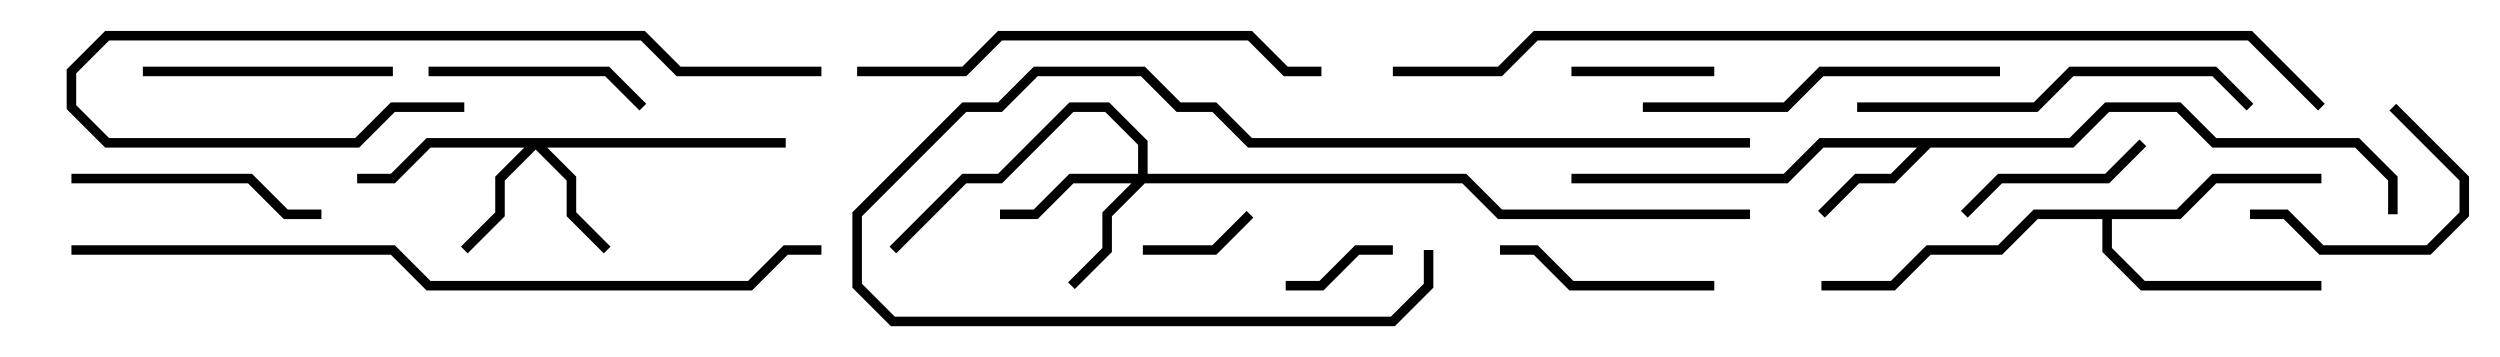 <svg version="1.1" width="105" height="15" xmlns="http://www.w3.org/2000/svg"><path d="M86.917,5.8L88.417,4.3L91.583,4.3L93.083,5.8L99.083,5.8L100.7,7.417L100.7,9L100.3,9L100.3,7.583L98.917,6.2L92.917,6.2L91.417,4.7L88.583,4.7L87.083,6.2L81.083,6.2L79.583,7.7L78.083,7.7L76.641,9.141L76.359,8.859L77.917,7.3L79.417,7.3L80.517,6.2L76.583,6.2L75.083,7.7L66,7.7L66,7.3L74.917,7.3L76.417,5.8z" stroke="none"/><path d="M91.417,8.8L92.917,7.3L97.5,7.3L97.5,7.7L93.083,7.7L91.583,9.2L88.7,9.2L88.7,10.417L90.083,11.8L97.5,11.8L97.5,12.2L89.917,12.2L88.3,10.583L88.3,9.2L85.583,9.2L84.083,10.7L81.083,10.7L79.583,12.2L76.5,12.2L76.5,11.8L79.417,11.8L80.917,10.3L83.917,10.3L85.417,8.8z" stroke="none"/><path d="M33,5.8L33,6.2L22.983,6.2L24.2,7.417L24.2,8.917L25.641,10.359L25.359,10.641L23.8,9.083L23.8,7.583L22.5,6.283L21.2,7.583L21.2,9.083L19.641,10.641L19.359,10.359L20.8,8.917L20.8,7.417L22.017,6.2L18.083,6.2L16.583,7.7L15,7.7L15,7.3L16.417,7.3L17.917,5.8z" stroke="none"/><path d="M47.8,7.3L47.8,6.083L46.417,4.7L45.083,4.7L42.083,7.7L40.583,7.7L37.641,10.641L37.359,10.359L40.417,7.3L41.917,7.3L44.917,4.3L46.583,4.3L48.2,5.917L48.2,7.3L61.583,7.3L63.083,8.8L73.5,8.8L73.5,9.2L62.917,9.2L61.417,7.7L48.083,7.7L46.7,9.083L46.7,10.583L45.141,12.141L44.859,11.859L46.3,10.417L46.3,8.917L47.517,7.7L45.083,7.7L43.583,9.2L42,9.2L42,8.8L43.417,8.8L44.917,7.3z" stroke="none"/><path d="M54,12.2L54,11.8L55.417,11.8L56.917,10.3L58.5,10.3L58.5,10.7L57.083,10.7L55.583,12.2z" stroke="none"/><path d="M48,10.7L48,10.3L50.917,10.3L52.359,8.859L52.641,9.141L51.083,10.7z" stroke="none"/><path d="M66,3.2L66,2.8L72,2.8L72,3.2z" stroke="none"/><path d="M100.359,4.641L100.641,4.359L103.7,7.417L103.7,9.083L102.083,10.7L97.417,10.7L95.917,9.2L94.5,9.2L94.5,8.8L96.083,8.8L97.583,10.3L101.917,10.3L103.3,8.917L103.3,7.583z" stroke="none"/><path d="M82.641,9.141L82.359,8.859L83.917,7.3L88.417,7.3L89.859,5.859L90.141,6.141L88.583,7.7L84.083,7.7z" stroke="none"/><path d="M18,3.2L18,2.8L25.583,2.8L27.141,4.359L26.859,4.641L25.417,3.2z" stroke="none"/><path d="M72,11.8L72,12.2L65.917,12.2L64.417,10.7L63,10.7L63,10.3L64.583,10.3L66.083,11.8z" stroke="none"/><path d="M6,3.2L6,2.8L16.5,2.8L16.5,3.2z" stroke="none"/><path d="M3,7.7L3,7.3L10.583,7.3L12.083,8.8L13.5,8.8L13.5,9.2L11.917,9.2L10.417,7.7z" stroke="none"/><path d="M73.5,5.8L73.5,6.2L52.417,6.2L50.917,4.7L49.417,4.7L47.917,3.2L43.583,3.2L42.083,4.7L40.583,4.7L36.2,9.083L36.2,11.917L37.583,13.3L58.417,13.3L59.8,11.917L59.8,10.5L60.2,10.5L60.2,12.083L58.583,13.7L37.417,13.7L35.8,12.083L35.8,8.917L40.417,4.3L41.917,4.3L43.417,2.8L48.083,2.8L49.583,4.3L51.083,4.3L52.583,5.8z" stroke="none"/><path d="M69,4.7L69,4.3L74.917,4.3L76.417,2.8L84,2.8L84,3.2L76.583,3.2L75.083,4.7z" stroke="none"/><path d="M34.5,2.8L34.5,3.2L28.417,3.2L26.917,1.7L4.583,1.7L3.2,3.083L3.2,4.417L4.583,5.8L14.917,5.8L16.417,4.3L19.5,4.3L19.5,4.7L16.583,4.7L15.083,6.2L4.417,6.2L2.8,4.583L2.8,2.917L4.417,1.3L27.083,1.3L28.583,2.8z" stroke="none"/><path d="M94.641,4.359L94.359,4.641L92.917,3.2L87.083,3.2L85.583,4.7L78,4.7L78,4.3L85.417,4.3L86.917,2.8L93.083,2.8z" stroke="none"/><path d="M36,3.2L36,2.8L40.417,2.8L41.917,1.3L52.583,1.3L54.083,2.8L55.5,2.8L55.5,3.2L53.917,3.2L52.417,1.7L42.083,1.7L40.583,3.2z" stroke="none"/><path d="M3,10.7L3,10.3L16.583,10.3L18.083,11.8L31.417,11.8L32.917,10.3L34.5,10.3L34.5,10.7L33.083,10.7L31.583,12.2L17.917,12.2L16.417,10.7z" stroke="none"/><path d="M58.5,3.2L58.5,2.8L62.917,2.8L64.417,1.3L94.583,1.3L97.641,4.359L97.359,4.641L94.417,1.7L64.583,1.7L63.083,3.2z" stroke="none"/></svg>
